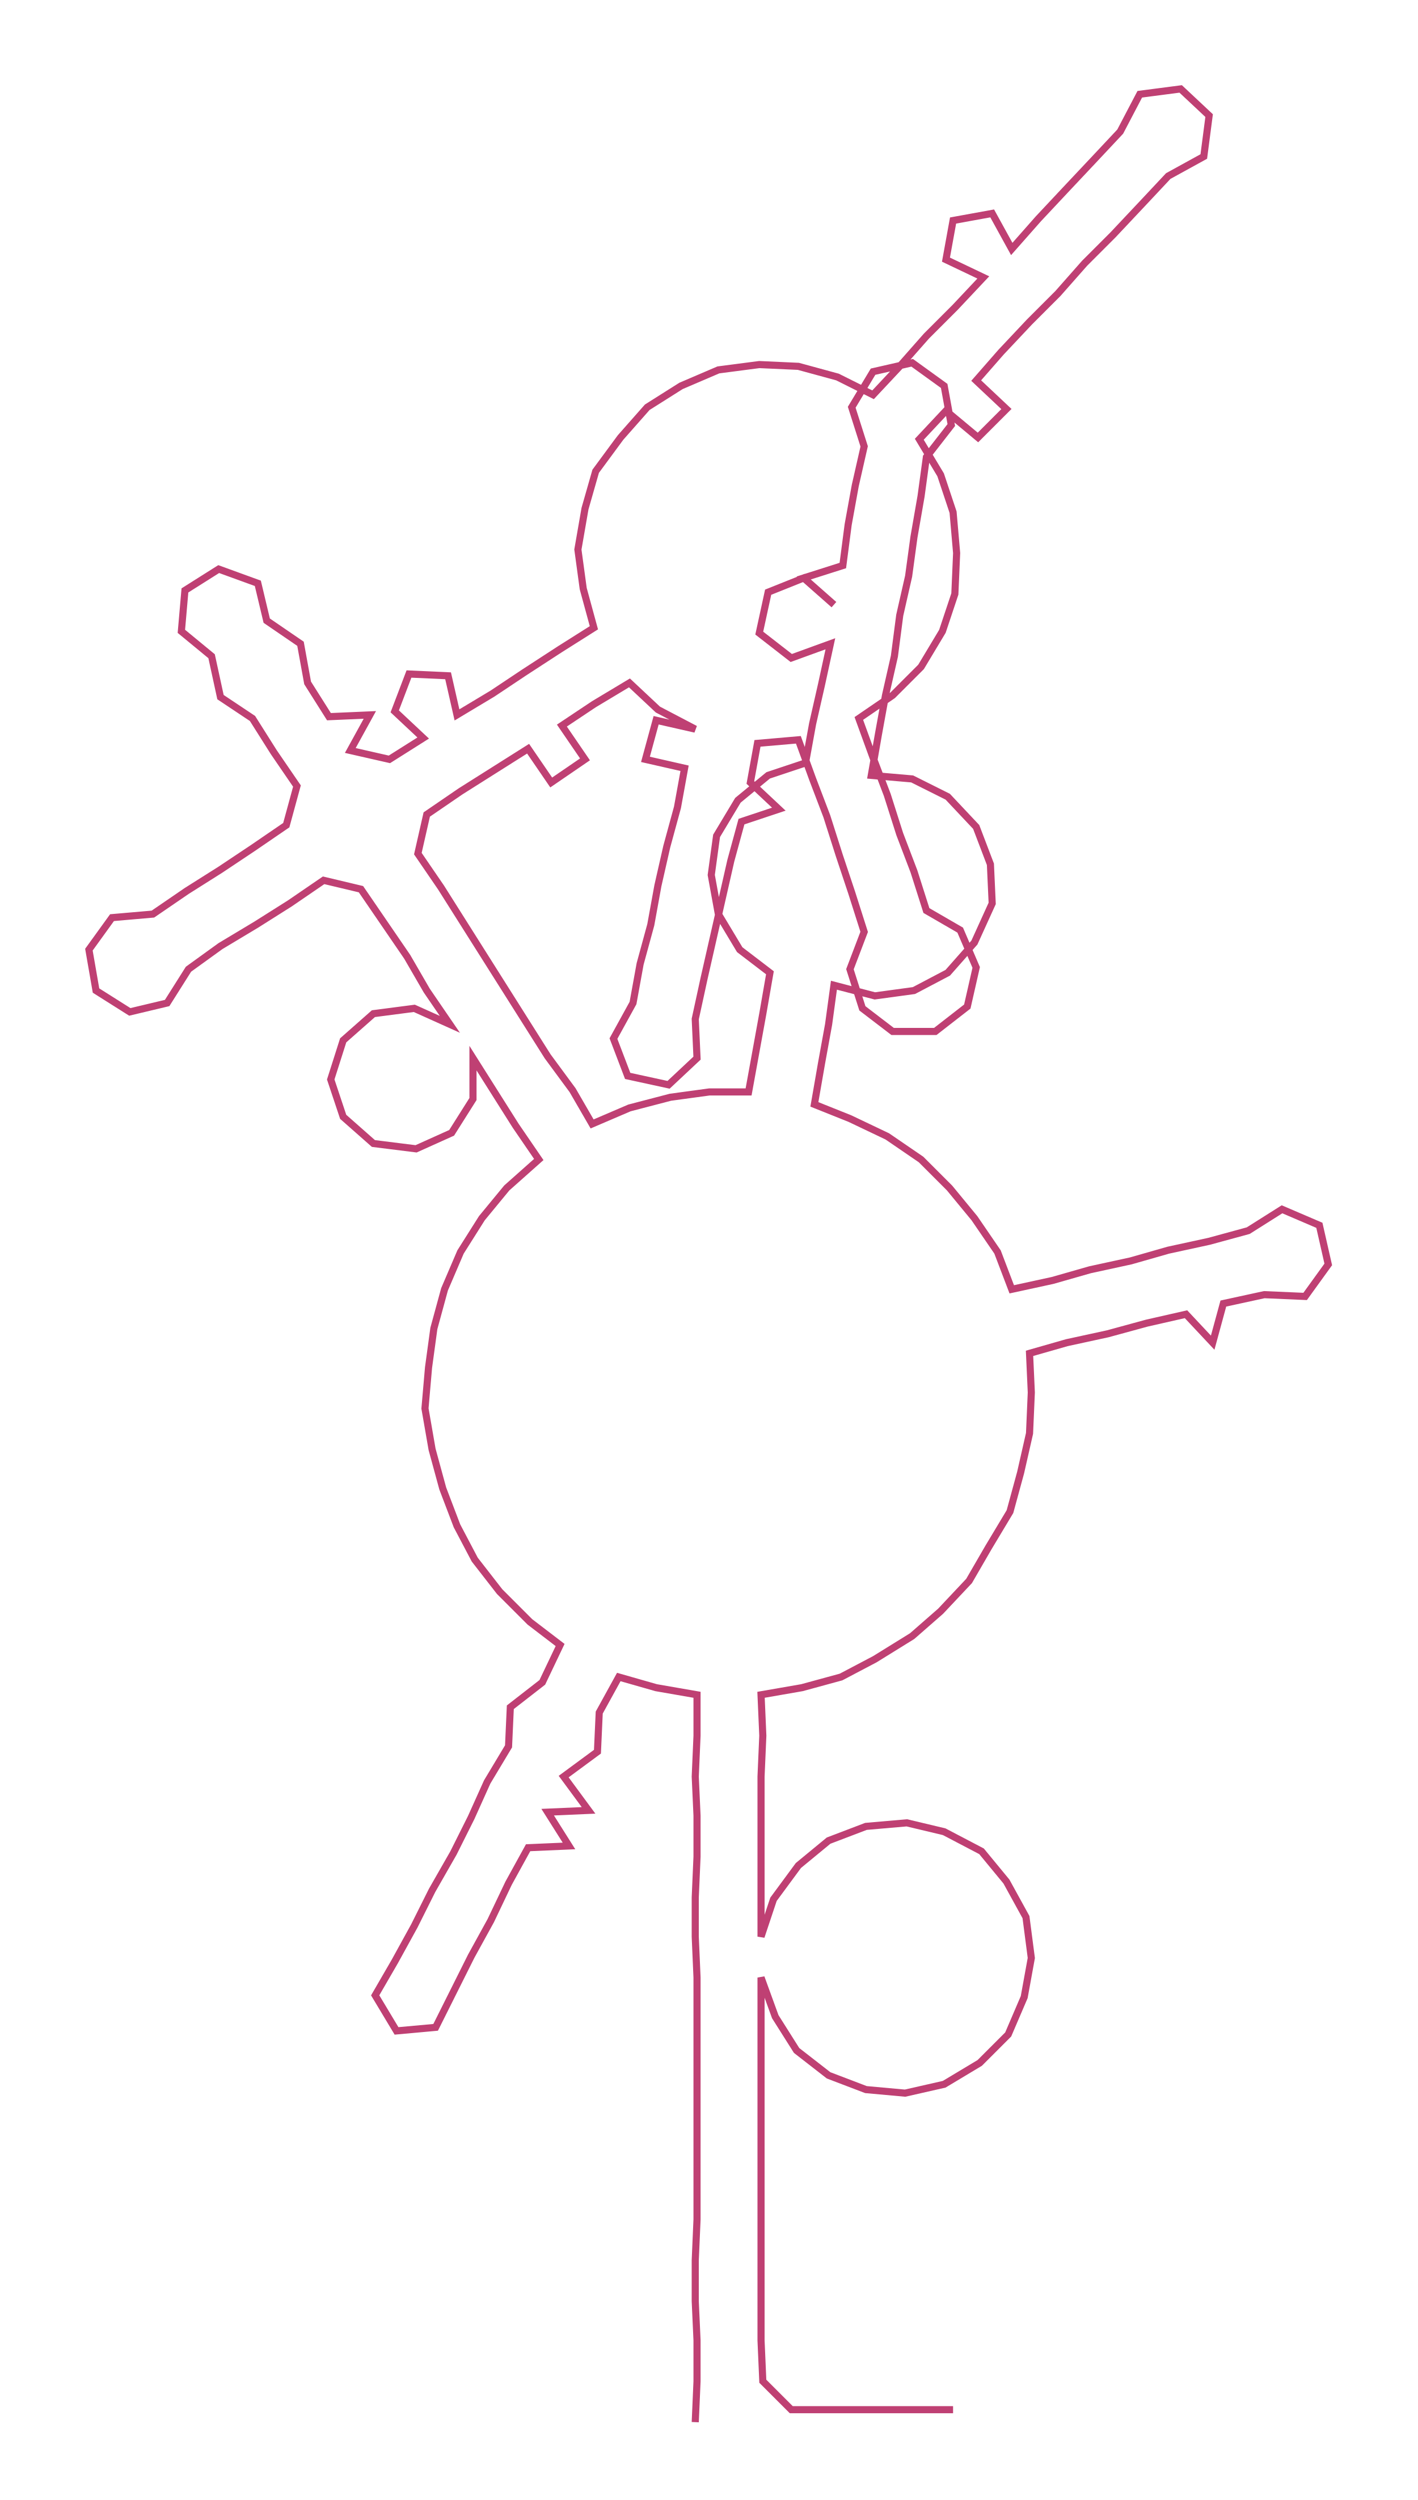 <ns0:svg xmlns:ns0="http://www.w3.org/2000/svg" width="170.187px" height="300px" viewBox="0 0 797.47 1405.75"><ns0:path style="stroke:#bf4073;stroke-width:4px;fill:none;" d="M391 1362 L391 1362 L392 1339 L392 1316 L391 1294 L391 1271 L392 1248 L392 1226 L392 1203 L392 1180 L392 1157 L392 1135 L392 1112 L391 1089 L391 1067 L392 1044 L392 1021 L391 999 L392 976 L392 953 L369 949 L348 943 L337 963 L336 985 L317 999 L331 1018 L308 1019 L320 1038 L297 1039 L286 1059 L276 1080 L265 1100 L255 1120 L245 1140 L223 1142 L211 1122 L222 1103 L233 1083 L243 1063 L255 1042 L265 1022 L274 1002 L286 982 L287 960 L305 946 L315 925 L298 912 L281 895 L267 877 L257 858 L249 837 L243 815 L239 792 L241 769 L244 747 L250 725 L259 704 L271 685 L285 668 L303 652 L290 633 L278 614 L266 595 L266 618 L254 637 L234 646 L210 643 L193 628 L186 607 L193 585 L210 570 L233 567 L253 576 L240 557 L229 538 L216 519 L203 500 L182 495 L163 508 L144 520 L124 532 L106 545 L94 564 L73 569 L54 557 L50 534 L63 516 L86 514 L105 501 L124 489 L142 477 L161 464 L167 442 L154 423 L142 404 L124 392 L119 369 L102 355 L104 332 L123 320 L145 328 L150 349 L169 362 L173 384 L185 403 L208 402 L197 422 L219 427 L238 415 L222 400 L230 379 L252 380 L257 402 L277 390 L295 378 L315 365 L334 353 L328 331 L325 309 L329 286 L335 265 L349 246 L364 229 L383 217 L404 208 L427 205 L449 206 L471 212 L491 222 L506 206 L521 189 L537 173 L553 156 L532 146 L536 124 L558 120 L569 140 L584 123 L599 107 L615 90 L630 74 L641 53 L664 50 L680 65 L677 88 L657 99 L642 115 L626 132 L610 148 L595 165 L579 181 L563 198 L549 214 L566 230 L550 246 L532 231 L517 247 L529 267 L536 288 L538 311 L537 334 L530 355 L518 375 L502 391 L483 404 L491 426 L499 447 L506 469 L514 490 L521 512 L540 523 L549 544 L544 566 L526 580 L502 580 L485 567 L478 545 L486 524 L479 502 L472 481 L465 459 L457 438 L449 416 L426 418 L422 440 L438 455 L417 462 L411 484 L406 506 L401 528 L396 550 L391 573 L392 595 L376 610 L353 605 L345 584 L356 564 L360 542 L366 520 L370 498 L375 476 L381 454 L385 432 L363 427 L369 405 L391 410 L370 399 L354 384 L334 396 L316 408 L329 427 L310 440 L297 421 L278 433 L259 445 L240 458 L235 480 L248 499 L260 518 L272 537 L284 556 L296 575 L308 594 L322 613 L333 632 L354 623 L377 617 L399 614 L421 614 L425 592 L429 570 L433 547 L416 534 L404 514 L400 492 L403 470 L415 450 L432 436 L453 429 L457 407 L462 385 L467 362 L445 370 L427 356 L432 333 L452 325 L469 340 L452 325 L474 318 L477 295 L481 273 L486 251 L479 229 L491 209 L513 204 L531 217 L535 239 L521 257 L518 279 L514 302 L511 324 L506 346 L503 369 L498 391 L494 413 L490 436 L513 438 L533 448 L549 465 L557 486 L558 508 L548 530 L533 547 L514 557 L492 560 L469 554 L466 576 L462 598 L458 621 L478 629 L499 639 L518 652 L534 668 L548 685 L561 704 L569 725 L592 720 L613 714 L636 709 L657 703 L680 698 L702 692 L721 680 L742 689 L747 711 L734 729 L711 728 L688 733 L682 755 L667 739 L645 744 L623 750 L600 755 L579 761 L580 783 L579 806 L574 828 L568 850 L556 870 L545 889 L529 906 L513 920 L492 933 L473 943 L451 949 L428 953 L429 976 L428 999 L428 1021 L428 1044 L428 1067 L428 1089 L435 1068 L449 1049 L466 1035 L487 1027 L510 1025 L531 1030 L552 1041 L566 1058 L577 1078 L580 1101 L576 1123 L567 1144 L551 1160 L531 1172 L509 1177 L487 1175 L466 1167 L448 1153 L436 1134 L428 1112 L428 1135 L428 1157 L428 1180 L428 1203 L428 1226 L428 1248 L428 1271 L428 1294 L428 1316 L429 1339 L445 1355 L467 1355 L490 1355 L513 1355 L536 1355" /></ns0:svg>